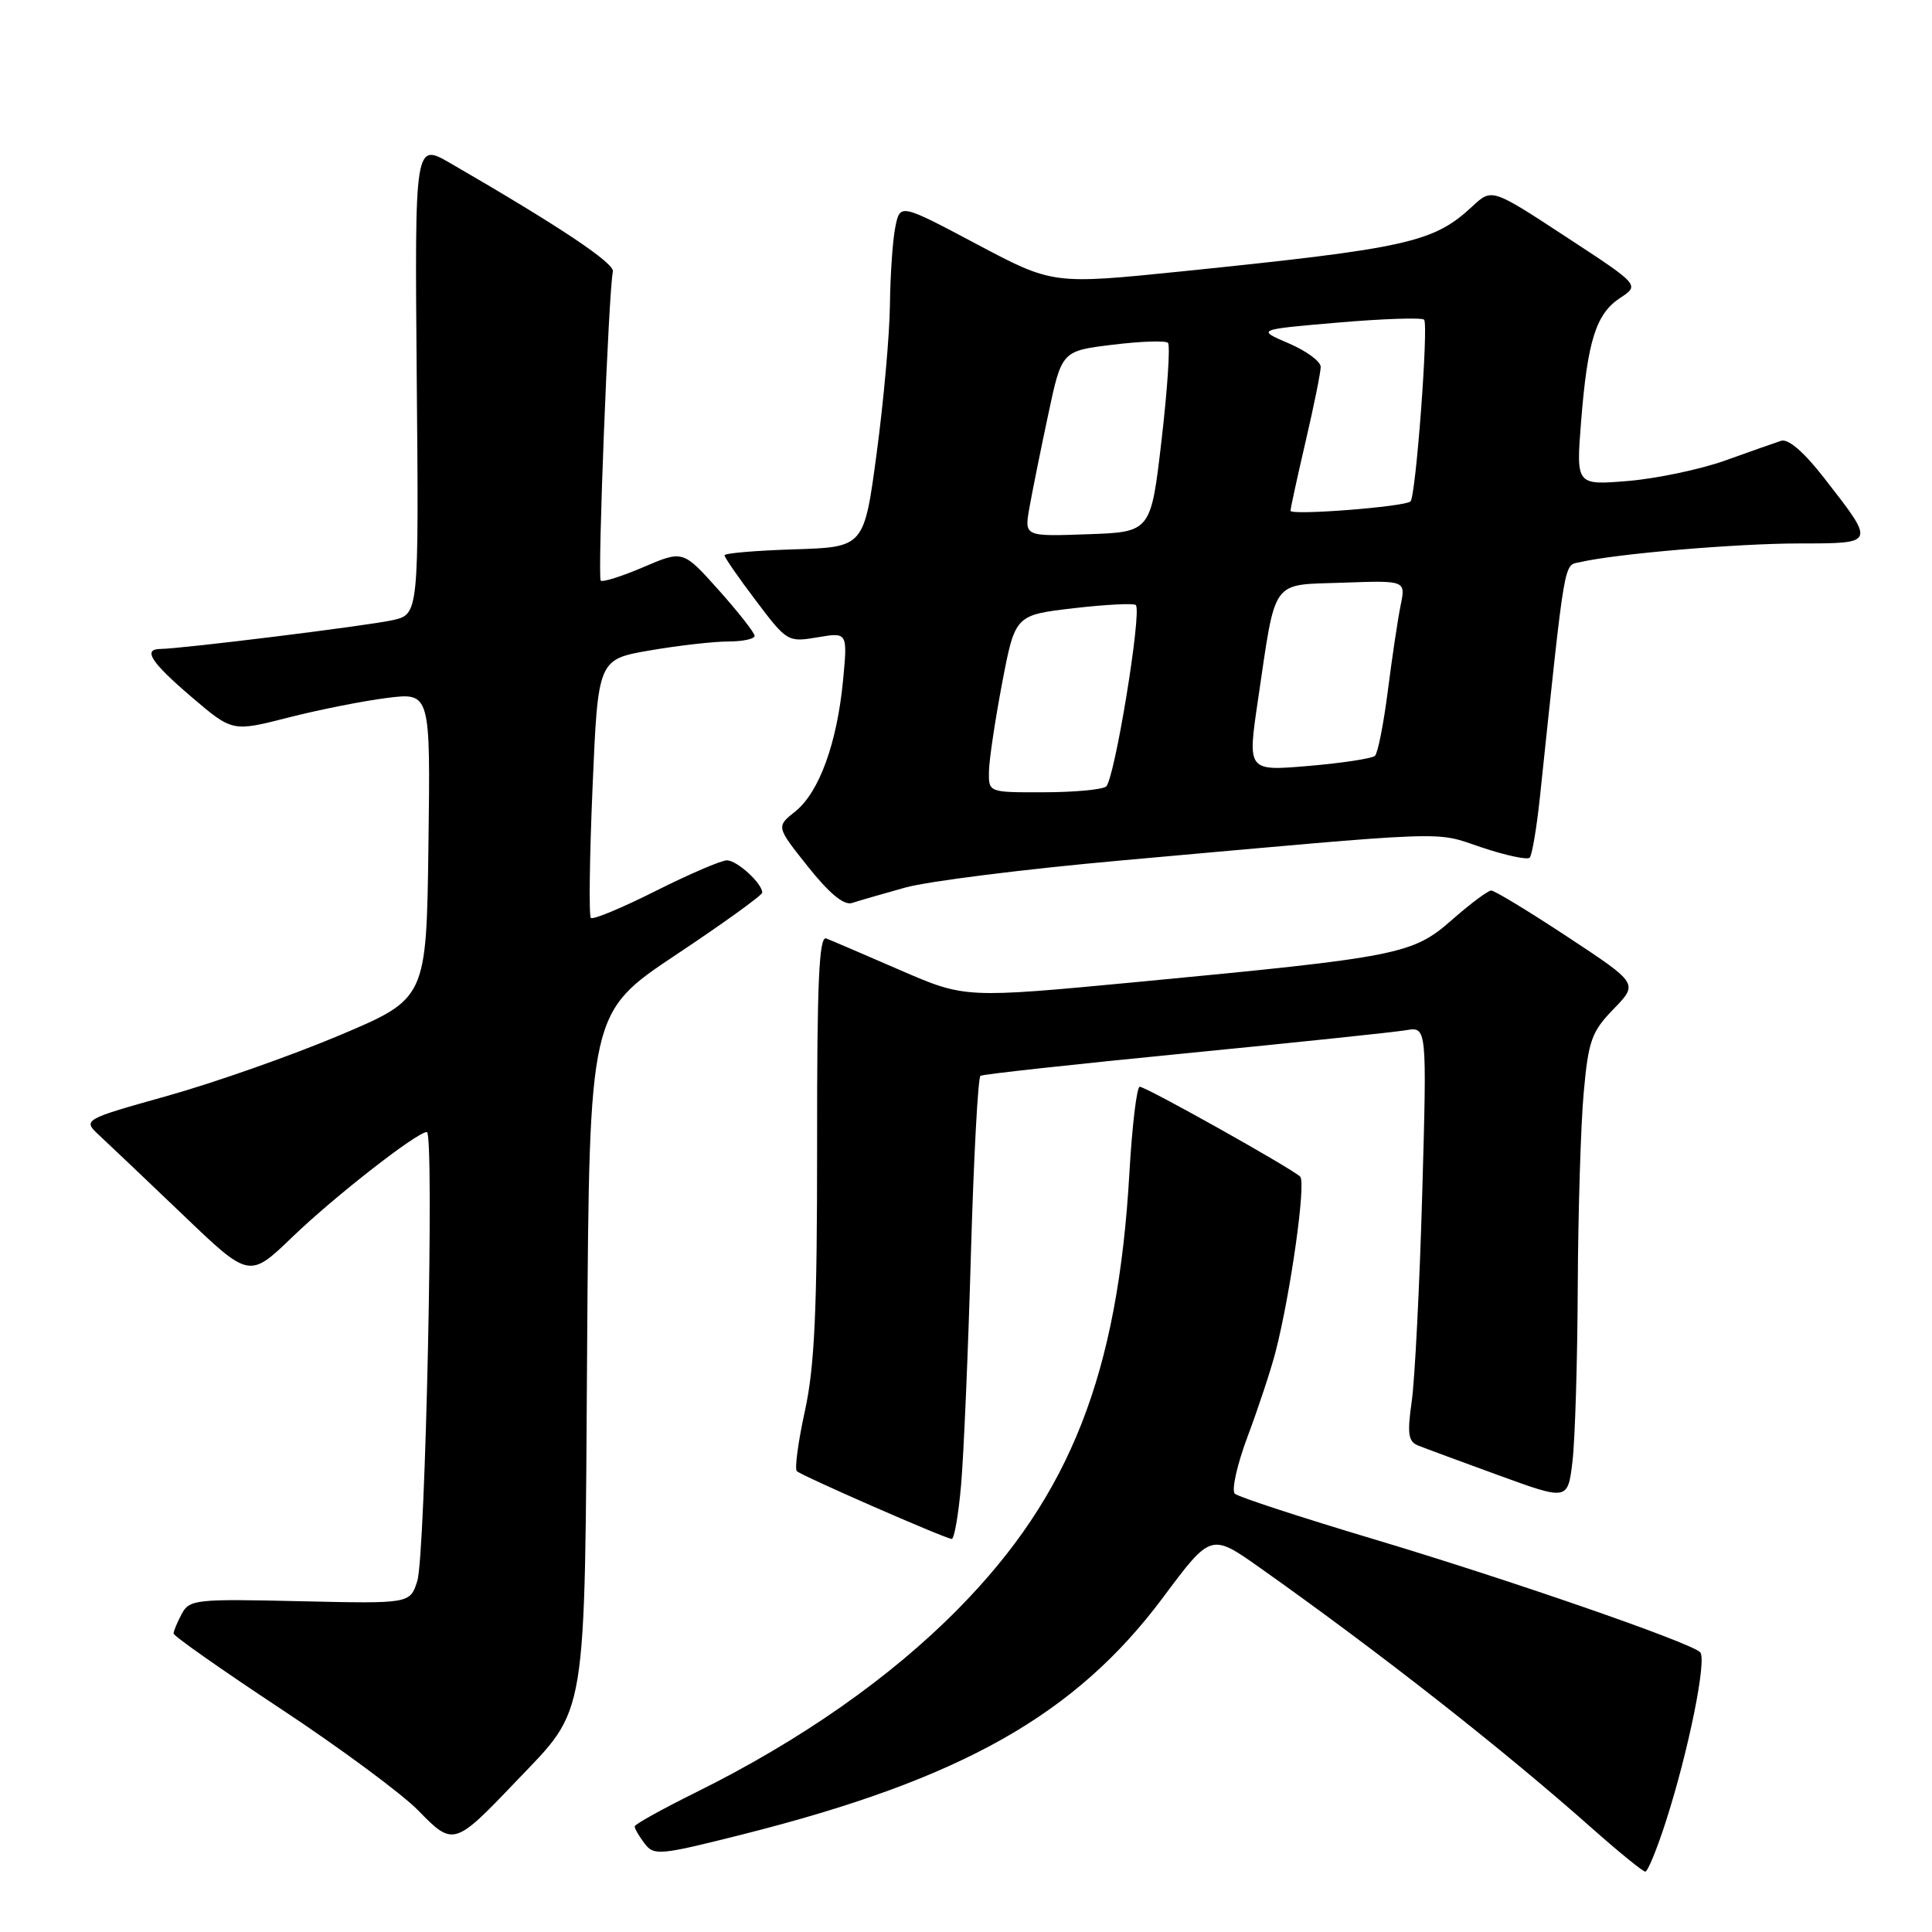 <?xml version="1.0" encoding="UTF-8" standalone="no"?>
<!DOCTYPE svg PUBLIC "-//W3C//DTD SVG 1.1//EN" "http://www.w3.org/Graphics/SVG/1.1/DTD/svg11.dtd" >
<svg xmlns="http://www.w3.org/2000/svg" xmlns:xlink="http://www.w3.org/1999/xlink" version="1.1" viewBox="0 0 256 256">
 <g >
 <path fill="currentColor"
d=" M 220.77 241.25 C 223.76 231.94 226.21 219.80 225.27 218.92 C 223.87 217.59 199.82 209.27 182.00 203.94 C 172.38 201.06 164.11 198.36 163.63 197.93 C 163.15 197.51 163.91 194.09 165.32 190.33 C 166.73 186.57 168.39 181.55 169.01 179.16 C 171.01 171.40 173.08 156.68 172.28 155.91 C 171.12 154.79 151.86 144.00 151.02 144.00 C 150.63 144.00 150.01 149.15 149.65 155.44 C 148.13 182.03 141.83 198.09 127.01 213.14 C 118.01 222.28 106.10 230.62 92.21 237.50 C 87.77 239.70 84.12 241.72 84.10 242.00 C 84.08 242.28 84.66 243.29 85.40 244.26 C 86.66 245.92 87.37 245.85 98.51 243.04 C 127.42 235.74 142.50 227.23 154.11 211.67 C 160.46 203.15 160.46 203.15 166.98 207.76 C 182.74 218.91 199.12 231.76 210.94 242.25 C 214.51 245.41 217.69 248.00 218.01 248.00 C 218.34 248.00 219.58 244.96 220.77 241.25 Z  M 68.29 236.13 C 77.92 226.04 77.46 228.87 77.80 178.33 C 78.10 134.16 78.10 134.16 89.55 126.53 C 95.85 122.34 101.00 118.62 101.00 118.28 C 101.00 117.05 97.66 114.00 96.32 114.00 C 95.57 114.00 91.32 115.83 86.87 118.06 C 82.43 120.30 78.57 121.90 78.29 121.63 C 78.02 121.35 78.12 113.53 78.52 104.25 C 79.24 87.37 79.24 87.37 86.14 86.18 C 89.93 85.53 94.60 85.00 96.52 85.00 C 98.43 85.00 100.00 84.66 99.99 84.25 C 99.98 83.84 97.85 81.12 95.24 78.20 C 90.50 72.90 90.50 72.90 85.27 75.14 C 82.40 76.37 79.84 77.18 79.60 76.93 C 79.15 76.48 80.65 38.39 81.21 35.99 C 81.47 34.89 74.16 30.01 59.72 21.65 C 54.95 18.88 54.95 18.88 55.22 50.14 C 55.50 81.40 55.50 81.40 52.00 82.18 C 48.74 82.91 24.04 85.97 21.25 85.99 C 18.87 86.01 20.02 87.78 25.39 92.36 C 30.79 96.97 30.79 96.97 38.16 95.09 C 42.21 94.05 48.12 92.88 51.28 92.48 C 57.04 91.76 57.04 91.76 56.77 112.04 C 56.50 132.32 56.50 132.32 45.00 137.18 C 38.67 139.85 28.42 143.46 22.21 145.20 C 10.92 148.37 10.92 148.37 13.21 150.49 C 14.47 151.66 19.45 156.39 24.27 161.00 C 33.04 169.40 33.04 169.40 38.77 163.88 C 44.34 158.52 55.26 150.00 56.56 150.00 C 57.57 150.00 56.38 206.14 55.29 209.50 C 54.33 212.50 54.33 212.50 39.75 212.17 C 25.96 211.85 25.10 211.94 24.08 213.85 C 23.49 214.96 23.00 216.13 23.00 216.45 C 23.00 216.78 29.41 221.28 37.25 226.46 C 45.09 231.64 53.26 237.69 55.41 239.89 C 60.04 244.65 60.22 244.59 68.29 236.13 Z  M 127.35 196.75 C 127.70 192.76 128.29 179.02 128.65 166.21 C 129.02 153.40 129.59 142.75 129.92 142.55 C 130.25 142.34 142.44 141.01 157.01 139.58 C 171.58 138.15 184.76 136.77 186.29 136.51 C 189.08 136.03 189.08 136.03 188.45 158.27 C 188.10 170.49 187.47 182.84 187.06 185.70 C 186.45 189.99 186.60 191.02 187.91 191.54 C 188.78 191.89 193.60 193.67 198.62 195.50 C 207.74 198.82 207.74 198.82 208.36 193.66 C 208.70 190.82 209.02 180.40 209.06 170.50 C 209.11 160.60 209.46 149.03 209.85 144.78 C 210.47 137.88 210.89 136.70 213.82 133.69 C 217.08 130.32 217.08 130.32 207.74 124.16 C 202.60 120.77 198.04 118.00 197.60 118.00 C 197.17 118.00 194.82 119.75 192.40 121.88 C 187.18 126.47 185.47 126.81 150.69 130.12 C 127.88 132.28 127.88 132.28 119.30 128.56 C 114.58 126.51 110.16 124.61 109.48 124.35 C 108.53 123.99 108.25 130.08 108.27 151.69 C 108.28 173.68 107.94 181.05 106.66 186.93 C 105.76 191.02 105.28 194.62 105.58 194.93 C 106.13 195.51 125.00 203.77 126.10 203.92 C 126.44 203.96 127.00 200.74 127.35 196.75 Z  M 119.90 117.62 C 122.87 116.78 135.70 115.17 148.40 114.03 C 193.19 110.01 189.89 110.13 196.31 112.28 C 199.50 113.35 202.37 113.96 202.69 113.65 C 203.00 113.33 203.60 109.80 204.03 105.79 C 207.47 73.18 207.16 74.99 209.40 74.48 C 214.20 73.37 230.10 72.02 238.36 72.01 C 248.59 72.00 248.54 72.12 241.75 63.39 C 239.03 59.89 236.96 58.10 236.00 58.41 C 235.18 58.68 231.83 59.86 228.57 61.03 C 225.31 62.19 219.53 63.41 215.74 63.73 C 208.84 64.30 208.84 64.30 209.50 55.90 C 210.35 45.15 211.48 41.57 214.69 39.47 C 217.27 37.77 217.27 37.77 207.47 31.36 C 197.67 24.94 197.67 24.94 195.09 27.35 C 189.95 32.13 186.56 32.89 156.58 35.96 C 139.50 37.70 139.50 37.70 129.38 32.33 C 119.26 26.96 119.26 26.96 118.63 30.11 C 118.28 31.83 117.97 36.46 117.92 40.38 C 117.88 44.29 117.09 53.12 116.17 60.00 C 114.50 72.50 114.50 72.50 105.25 72.79 C 100.16 72.95 96.00 73.30 96.00 73.58 C 96.00 73.86 97.87 76.57 100.17 79.60 C 104.27 85.03 104.39 85.11 108.32 84.45 C 112.31 83.77 112.31 83.77 111.71 90.14 C 110.92 98.45 108.54 105.00 105.38 107.52 C 102.84 109.54 102.84 109.54 107.07 114.85 C 109.90 118.40 111.82 119.99 112.90 119.65 C 113.78 119.36 116.93 118.45 119.90 117.62 Z  M 131.04 102.25 C 131.06 100.74 131.85 95.45 132.79 90.50 C 134.51 81.50 134.51 81.50 142.27 80.59 C 146.53 80.10 150.24 79.91 150.50 80.17 C 151.34 81.01 147.66 103.47 146.55 104.23 C 145.97 104.64 142.24 104.98 138.25 104.98 C 131.00 105.00 131.00 105.00 131.04 102.25 Z  M 166.67 92.88 C 169.11 76.40 168.29 77.55 177.94 77.21 C 186.27 76.91 186.27 76.91 185.59 80.21 C 185.22 82.02 184.46 87.10 183.90 91.50 C 183.34 95.90 182.57 99.79 182.19 100.15 C 181.81 100.51 177.85 101.11 173.40 101.49 C 165.30 102.18 165.30 102.18 166.67 92.88 Z  M 136.40 67.29 C 136.77 65.21 137.88 59.67 138.88 55.00 C 140.68 46.50 140.68 46.50 147.43 45.68 C 151.15 45.22 154.45 45.11 154.76 45.43 C 155.08 45.75 154.70 51.52 153.92 58.25 C 152.50 70.50 152.50 70.50 144.12 70.79 C 135.73 71.09 135.73 71.09 136.40 67.29 Z  M 171.00 67.68 C 171.00 67.35 171.90 63.22 173.00 58.50 C 174.10 53.78 175.00 49.33 175.00 48.61 C 175.00 47.89 173.09 46.49 170.75 45.49 C 166.50 43.67 166.50 43.67 177.32 42.74 C 183.27 42.23 188.39 42.06 188.70 42.36 C 189.31 42.97 187.61 65.73 186.90 66.44 C 186.19 67.15 171.00 68.33 171.00 67.68 Z "/>
</g>
</svg>